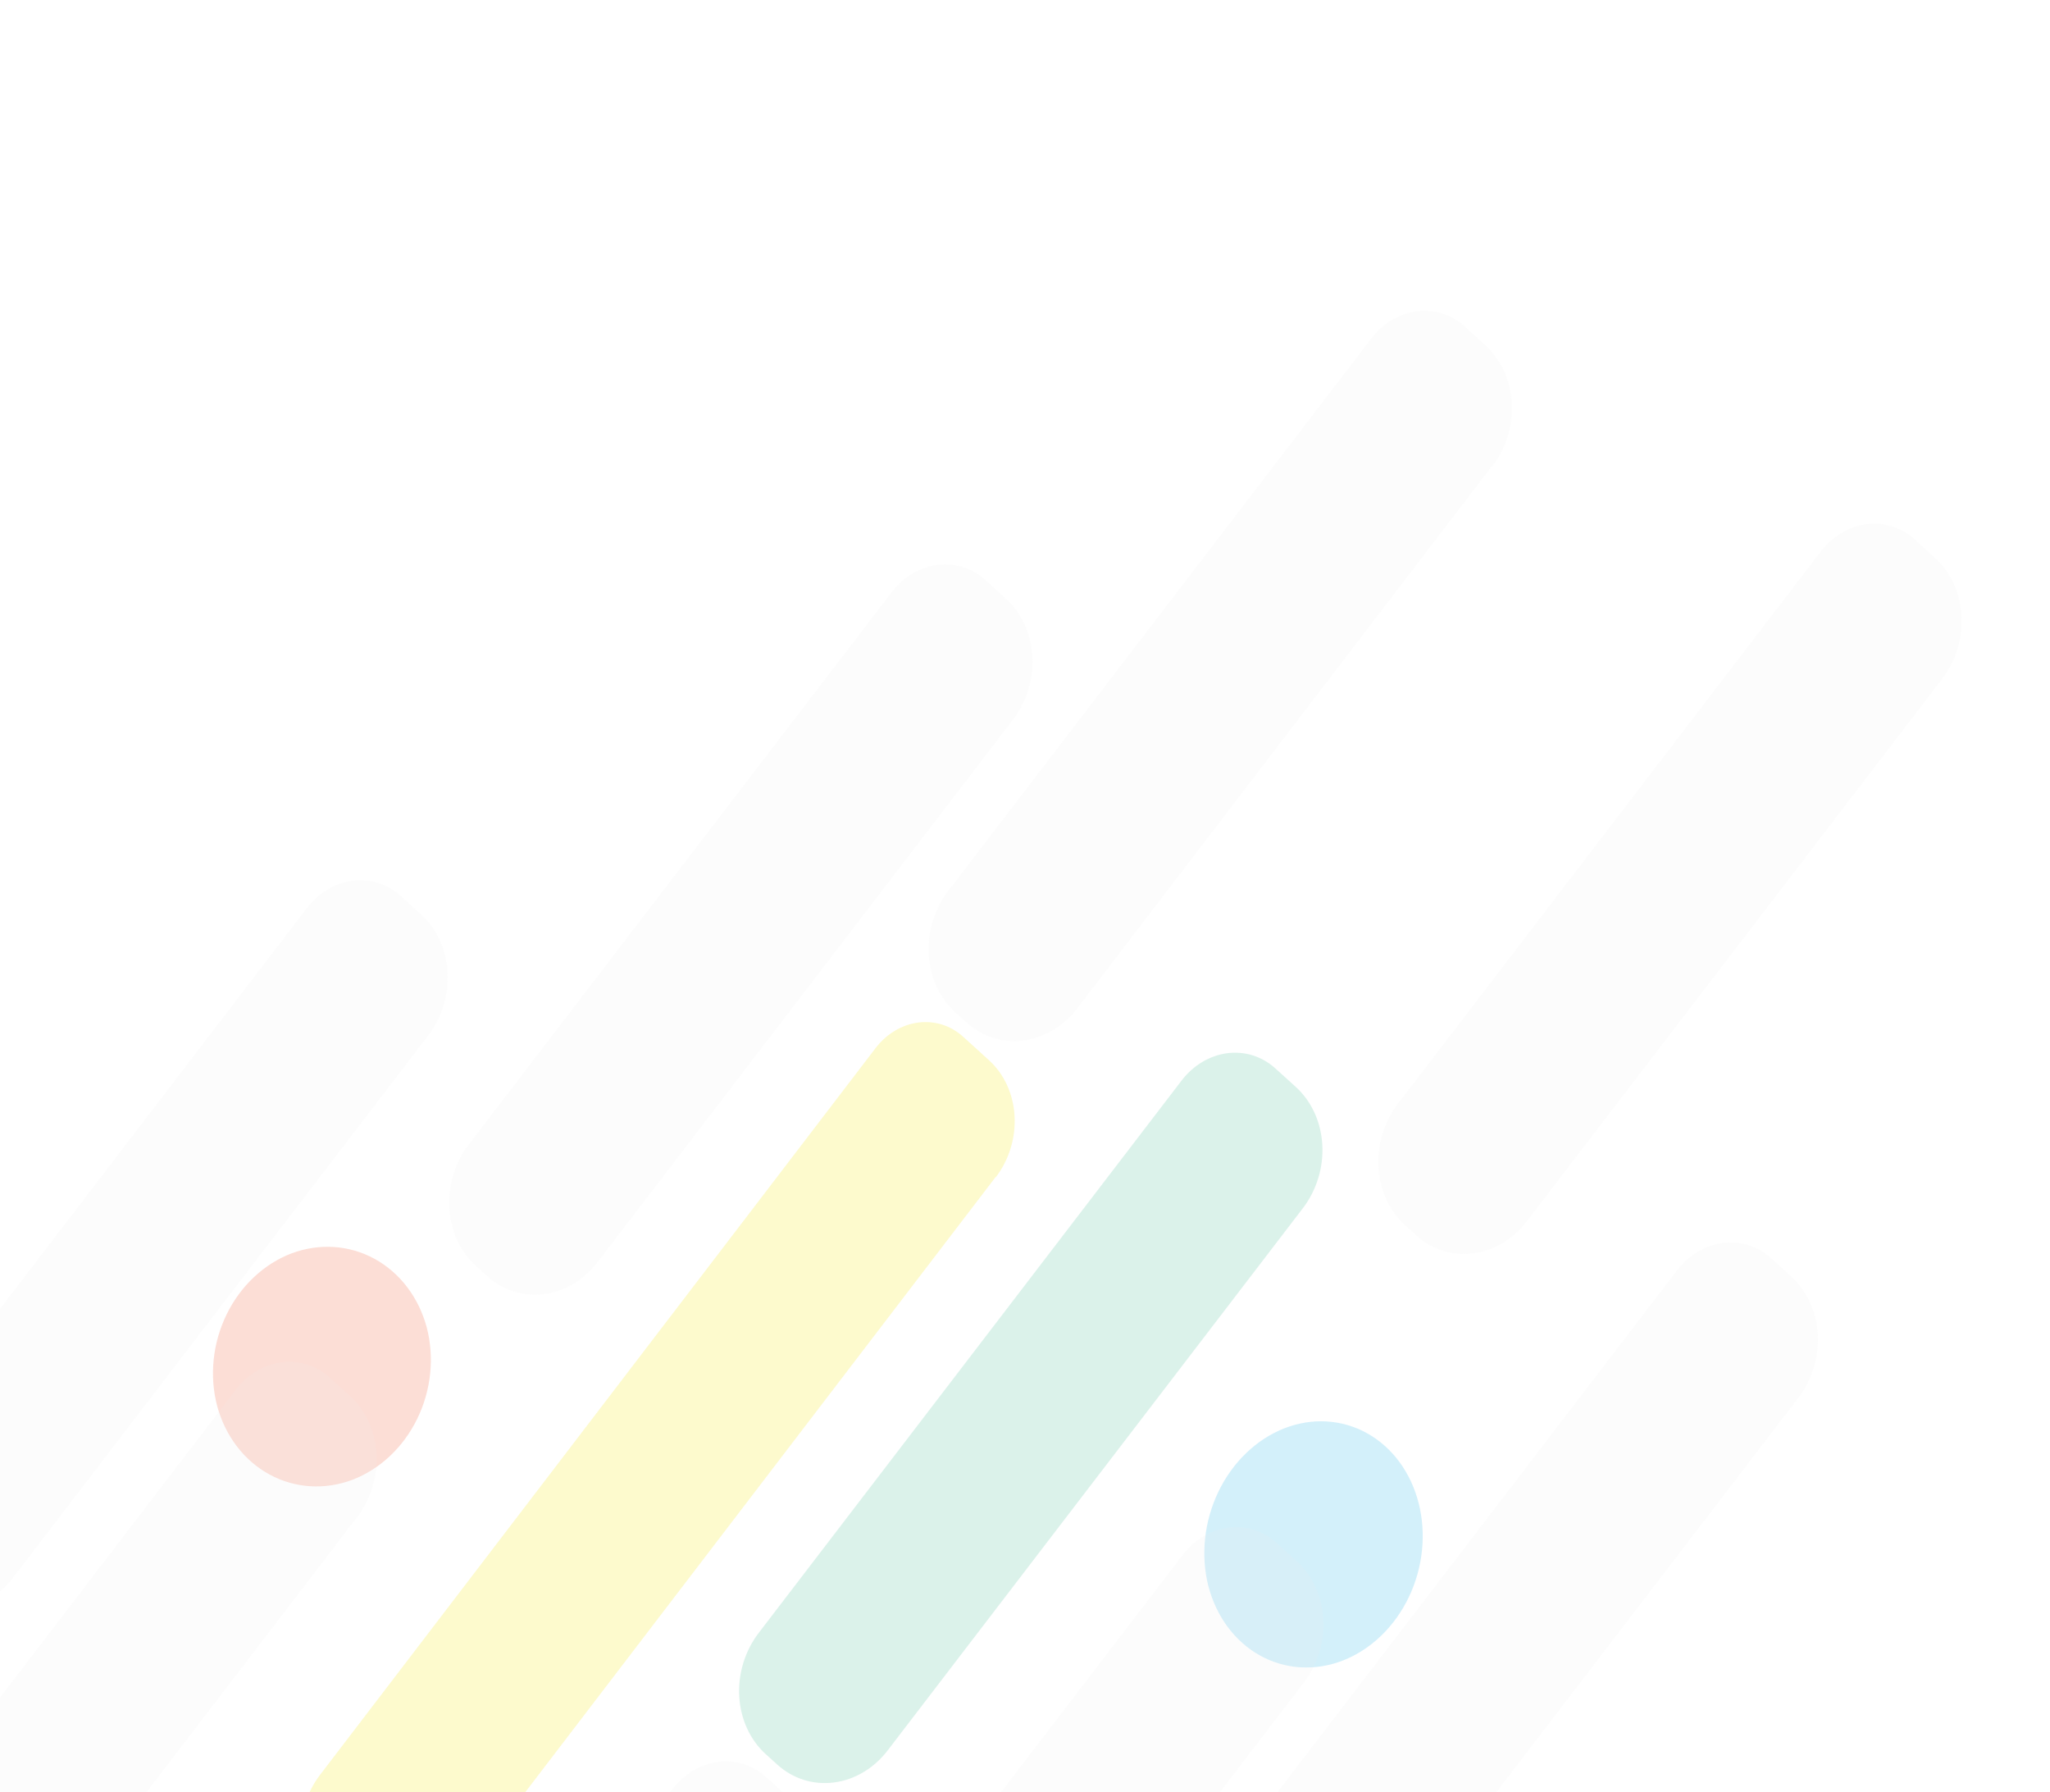 <svg width="262" height="229" viewBox="0 0 262 229" fill="none" xmlns="http://www.w3.org/2000/svg">
	<g opacity="0.2">
		<path d="M154.424 202.641C155.44 206.564 157.821 209.768 161.048 211.555C164.275 213.342 168.086 213.566 171.651 212.179C173.416 211.486 175.066 210.416 176.507 209.029C177.948 207.643 179.151 205.968 180.048 204.101C180.944 202.233 181.517 200.209 181.734 198.145C181.95 196.08 181.805 194.016 181.308 192.07C180.812 190.122 179.974 188.331 178.84 186.798C177.706 185.265 176.3 184.02 174.701 183.134C173.102 182.249 171.342 181.74 169.522 181.637C167.701 181.534 165.856 181.839 164.092 182.534C160.536 183.95 157.526 186.857 155.715 190.623C153.904 194.388 153.441 198.708 154.424 202.641Z" fill="#23B3E8" />
		<path d="M27.762 179.69C28.804 183.517 31.205 186.653 34.44 188.415C37.675 190.177 41.482 190.423 45.032 189.098C48.571 187.743 51.554 184.933 53.333 181.28C55.112 177.627 55.543 173.425 54.531 169.591C53.493 165.761 51.096 162.621 47.862 160.854C44.628 159.087 40.819 158.837 37.267 160.158C33.722 161.511 30.733 164.325 28.952 167.984C27.171 171.644 26.743 175.852 27.762 179.69Z" fill="#F15832" />
		<path d="M166.513 154.391L113.46 223.66C112.592 224.797 111.538 225.745 110.357 226.451C109.176 227.156 107.893 227.605 106.581 227.77C105.268 227.941 103.952 227.827 102.707 227.434C101.463 227.04 100.315 226.375 99.329 225.476L97.859 224.145C96.87 223.249 96.063 222.137 95.482 220.873C94.902 219.61 94.561 218.219 94.478 216.78C94.395 215.341 94.573 213.884 95 212.49C95.427 211.096 96.095 209.794 96.967 208.658L151.022 138.064C152.512 136.122 154.611 134.869 156.858 134.581C159.104 134.293 161.314 134.993 163.002 136.528L165.621 138.904C166.609 139.801 167.415 140.913 167.994 142.177C168.573 143.441 168.914 144.831 168.997 146.269C169.08 147.707 168.903 149.165 168.477 150.558C168.051 151.952 167.383 153.254 166.513 154.391Z" fill="#4DBD98" />
		<path d="M127.215 150.442L57.312 241.849C55.619 244.059 53.238 245.487 50.688 245.823C49.428 245.991 48.163 245.881 46.969 245.5C45.773 245.122 44.67 244.483 43.723 243.618L41.715 241.741C40.773 240.873 40.001 239.805 39.44 238.594C38.888 237.375 38.563 236.036 38.484 234.651C38.402 233.268 38.572 231.866 38.984 230.527C39.399 229.187 40.041 227.935 40.874 226.837L111.891 133.948C112.58 133.042 113.418 132.286 114.356 131.723C115.294 131.16 116.313 130.8 117.355 130.665C118.398 130.53 119.442 130.622 120.43 130.936C121.417 131.25 122.328 131.78 123.109 132.494L126.41 135.495C127.36 136.356 128.136 137.425 128.694 138.64C129.252 139.856 129.582 141.194 129.663 142.579C129.744 143.964 129.576 145.368 129.168 146.711C128.759 148.054 128.119 149.31 127.284 150.407L127.215 150.442Z" fill="#F3E503" />
		<path opacity="0.15" d="M190.669 59.578L137.685 128.849C136.373 130.559 134.651 131.831 132.735 132.504C130.82 133.177 128.797 133.222 126.92 132.633C125.676 132.237 124.527 131.571 123.539 130.675L122.069 129.343C120.081 127.523 118.868 124.875 118.694 121.971C118.616 120.535 118.791 119.081 119.21 117.689C119.638 116.296 120.306 114.994 121.176 113.857L175.244 43.269C175.977 42.305 176.869 41.501 177.869 40.903C178.868 40.304 179.955 39.923 181.066 39.782C183.313 39.492 185.524 40.188 187.217 41.718L189.833 44.106C190.82 45.003 191.626 46.115 192.206 47.379C192.785 48.643 193.126 50.033 193.209 51.472C193.292 52.91 193.115 54.367 192.689 55.761C192.263 57.154 191.595 58.456 190.725 59.593L190.669 59.578Z" fill="#A5A4A4" />
		<path opacity="0.15" d="M229.839 178.623L176.795 247.879C175.929 249.02 174.874 249.972 173.692 250.679C172.511 251.387 171.225 251.836 169.911 252.001C168.595 252.177 167.275 252.061 166.029 251.662C164.785 251.263 163.637 250.598 162.647 249.704L161.177 248.373C159.186 246.558 157.976 243.907 157.812 241.003C157.728 239.566 157.903 238.109 158.329 236.717C158.755 235.324 159.423 234.023 160.295 232.889L214.356 162.299C215.846 160.36 217.942 159.109 220.186 158.818C222.43 158.527 224.639 159.221 226.33 160.748L228.958 163.14C230.95 164.953 232.162 167.602 232.327 170.506C232.492 173.41 231.597 176.329 229.839 178.623Z" fill="#A5A4A4" />
		<path opacity="0.15" d="M54.716 132.344L1.672 201.6C0.806 202.741 -0.249 203.692 -1.431 204.4C-2.612 205.108 -3.898 205.557 -5.212 205.722C-6.528 205.898 -7.848 205.782 -9.094 205.383C-10.338 204.984 -11.486 204.319 -12.476 203.425L-13.947 202.094C-15.937 200.279 -17.147 197.628 -17.311 194.724C-17.395 193.287 -17.22 191.83 -16.794 190.438C-16.368 189.045 -15.7 187.744 -14.828 186.61L39.233 116.02C40.723 114.081 42.819 112.83 45.063 112.539C47.307 112.248 49.516 112.942 51.207 114.469L53.834 116.86C55.827 118.674 57.038 121.323 57.204 124.227C57.369 127.131 56.474 130.05 54.716 132.344Z" fill="#A5A4A4" />
		<path opacity="0.15" d="M45.629 193.885L-7.416 263.141C-8.282 264.282 -9.337 265.234 -10.518 265.941C-11.7 266.649 -12.985 267.098 -14.3 267.263C-15.615 267.439 -16.935 267.323 -18.182 266.924C-19.425 266.525 -20.574 265.86 -21.563 264.966L-23.034 263.635C-25.025 261.82 -26.235 259.169 -26.398 256.265C-26.483 254.828 -26.308 253.372 -25.881 251.979C-25.455 250.586 -24.787 249.285 -23.916 248.151L30.145 177.561C31.635 175.622 33.731 174.371 35.975 174.08C38.219 173.789 40.428 174.483 42.12 176.01L44.747 178.402C46.739 180.215 47.951 182.865 48.116 185.768C48.282 188.672 47.387 191.591 45.629 193.885Z" fill="#A5A4A4" />
		<path opacity="0.15" d="M129.449 91.987L76.405 161.243C75.538 162.384 74.484 163.336 73.302 164.043C72.12 164.751 70.835 165.2 69.521 165.365C68.205 165.541 66.885 165.425 65.639 165.026C64.395 164.627 63.247 163.962 62.257 163.068L60.786 161.737C58.795 159.922 57.586 157.271 57.422 154.367C57.337 152.93 57.513 151.474 57.939 150.081C58.365 148.688 59.033 147.387 59.904 146.253L113.965 75.663C115.455 73.724 117.552 72.473 119.796 72.182C122.039 71.891 124.249 72.585 125.94 74.112L128.567 76.504C130.559 78.317 131.771 80.967 131.937 83.87C132.102 86.774 131.207 89.694 129.449 91.987Z" fill="#A5A4A4" />
		<path opacity="0.15" d="M166.646 215.005L113.601 284.26C112.735 285.401 111.681 286.353 110.499 287.061C109.317 287.768 108.032 288.218 106.718 288.383C105.402 288.558 104.082 288.443 102.836 288.044C101.592 287.645 100.443 286.98 99.454 286.086L97.983 284.754C95.992 282.939 94.782 280.288 94.619 277.385C94.534 275.948 94.71 274.491 95.136 273.098C95.562 271.706 96.23 270.405 97.101 269.27L151.162 198.68C152.652 196.741 154.748 195.49 156.992 195.199C159.236 194.909 161.445 195.603 163.137 197.129L165.764 199.521C167.756 201.334 168.968 203.984 169.133 206.888C169.299 209.791 168.404 212.711 166.646 215.005Z" fill="#A5A4A4" />
		<path opacity="0.15" d="M248.197 86.783L195.153 156.038C194.287 157.179 193.232 158.131 192.05 158.839C190.868 159.546 189.583 159.996 188.269 160.16C186.953 160.336 185.633 160.221 184.387 159.822C183.143 159.423 181.995 158.758 181.005 157.864L179.534 156.532C177.544 154.717 176.334 152.066 176.17 149.163C176.085 147.726 176.261 146.269 176.687 144.876C177.113 143.484 177.781 142.183 178.652 141.048L232.713 70.458C234.203 68.519 236.3 67.268 238.544 66.977C240.788 66.687 242.997 67.38 244.688 68.907L247.315 71.299C249.307 73.112 250.519 75.762 250.685 78.665C250.85 81.569 249.955 84.489 248.197 86.783Z" fill="#A5A4A4" />
		<path opacity="0.15" d="M101.412 244.968L48.369 314.208C46.612 316.501 44.137 317.983 41.485 318.328C40.169 318.497 38.85 318.382 37.603 317.989C36.359 317.59 35.211 316.925 34.221 316.031L32.75 314.7C31.766 313.785 30.965 312.658 30.391 311.383C29.814 310.12 29.476 308.731 29.395 307.295C29.309 305.858 29.485 304.402 29.911 303.01C30.337 301.618 31.005 300.317 31.876 299.183L85.932 228.622C87.422 226.684 89.518 225.433 91.762 225.143C94.006 224.853 96.216 225.547 97.907 227.073L100.535 229.464C102.524 231.276 103.735 233.923 103.901 236.822C104.068 239.722 103.176 242.638 101.422 244.93L101.412 244.968Z" fill="#A5A4A4" />
	</g>
</svg>
